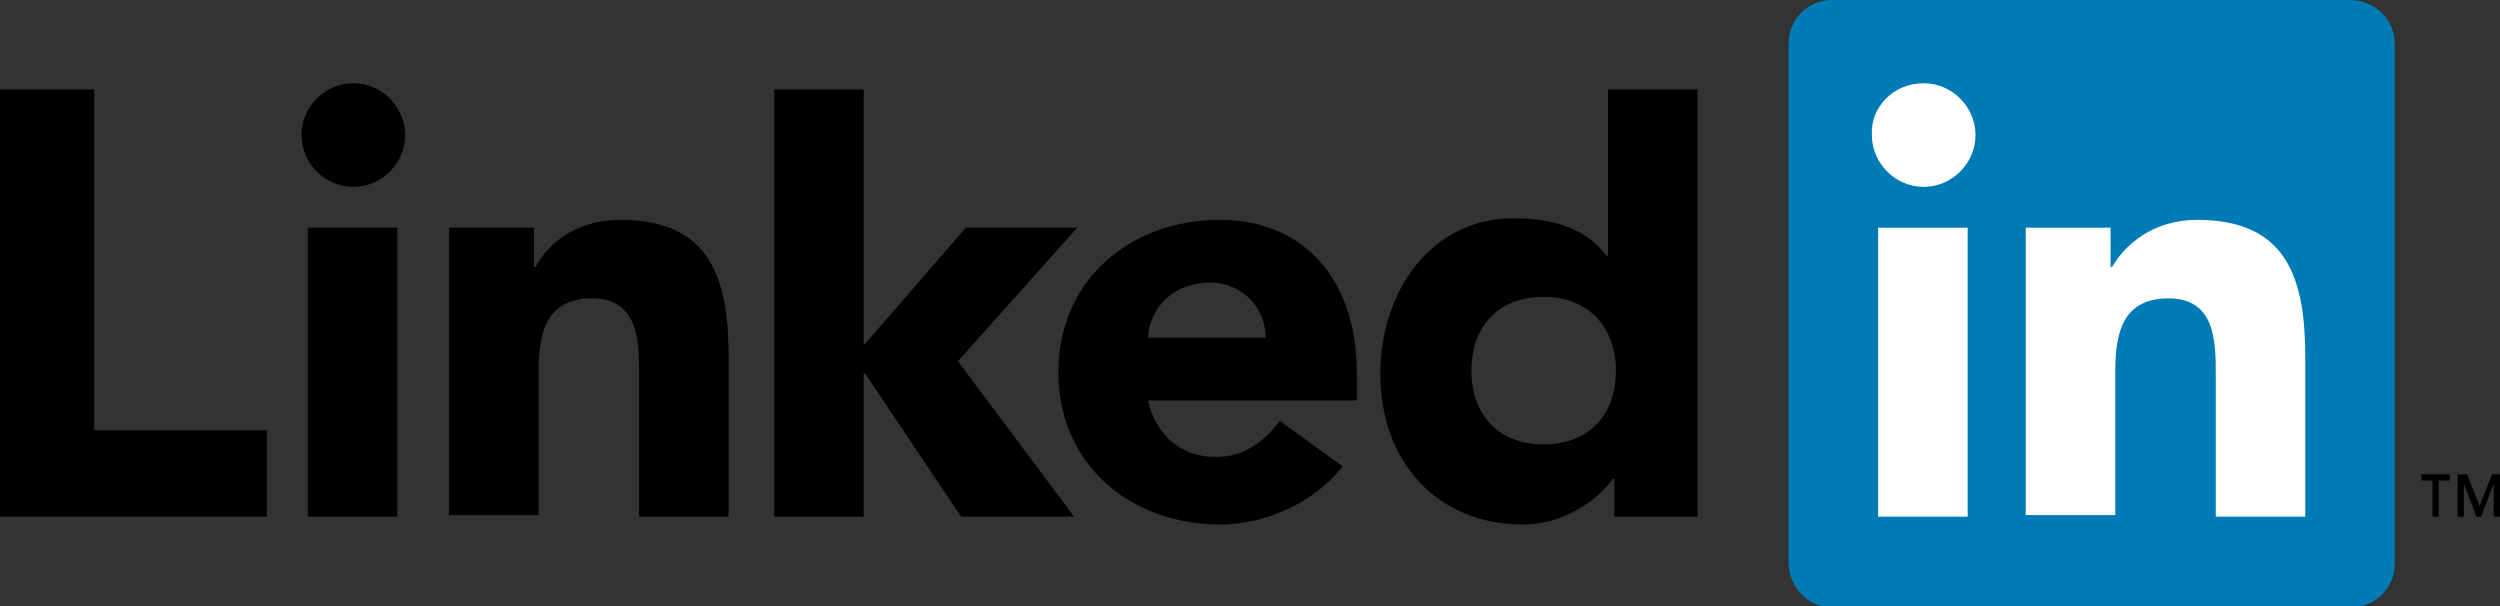 <svg version="1.1" id="Layer_1" xmlns="http://www.w3.org/2000/svg" xmlns:xlink="http://www.w3.org/1999/xlink" x="0px" y="0px"
	 width="159.2px" height="38.6px" viewBox="0 0 159.2 38.6" style="enable-background:new 0 0 159.2 38.6;" xml:space="preserve">
<rect x="0" y="0" width="159.2" height="38.6" fill="#333333" stroke="none"/>
<style type="text/css">
	.linkedin-0{fill:#221F1F;}
	.linkedin-1{fill:#007BB6;}
	.linkedin-2{fill:#FFFFFF;}
</style>
<g>
	<g>
		<polygon class="linked-in-0" points="0,5.7 6,5.7 6,27.4 17,27.4 17,32.9 0,32.9 		"/>
		<g>
			<path class="linked-in-0" d="M19.6,14.5h5.7v18.4h-5.7V14.5z M22.5,5.3c1.8,0,3.3,1.5,3.3,3.3c0,1.8-1.5,3.3-3.3,3.3
				c-1.8,0-3.3-1.5-3.3-3.3C19.2,6.8,20.7,5.3,22.5,5.3"/>
		</g>
		<polygon class="linked-in-0" points="49.3,5.7 55,5.7 55,22 61.5,14.5 68.6,14.5 61,23 68.4,32.9 61.2,32.9 55.1,23.8 55,23.8 55,32.9 
			49.3,32.9 		"/>
		<path class="linked-in-0" d="M28.5,14.5H34V17h0.1c0.8-1.5,2.6-3,5.4-3c5.8,0,6.9,3.8,6.9,8.8v10.1h-5.7v-9c0-2.1,0-4.9-3-4.9
			c-3,0-3.4,2.3-3.4,4.7v9.1h-5.7V14.5z"/>
		<path class="linked-in-0" d="M80.6,21.5c0-1.9-1.5-3.5-3.5-3.5c-2.5,0-3.9,1.7-4,3.5H80.6z M85.5,29.7c-1.8,2.3-4.9,3.7-7.8,3.7
			c-5.7,0-10.3-3.8-10.3-9.7c0-5.9,4.6-9.7,10.3-9.7c5.3,0,8.7,3.8,8.7,9.7v1.8H73.1c0.5,2.2,2.1,3.6,4.3,3.6c1.9,0,3.1-1,4.1-2.3
			L85.5,29.7z"/>
		<path class="linked-in-0" d="M98.3,18.9c-2.9,0-4.6,1.9-4.6,4.7c0,2.8,1.7,4.7,4.6,4.7c2.9,0,4.6-1.9,4.6-4.7
			C102.9,20.8,101.1,18.9,98.3,18.9 M108.1,32.9h-5.3v-2.4h-0.1c-0.9,1.3-3.1,2.9-5.7,2.9c-5.5,0-9.1-4-9.1-9.6
			c0-5.2,3.2-9.9,8.5-9.9c2.4,0,4.6,0.6,5.9,2.4h0.1V5.7h5.7V32.9z"/>
	</g>
	<path class="linkedin-1" d="M149.6,0h-32.9c-1.6,0-2.8,1.2-2.8,2.8v33.1c0,1.5,1.3,2.8,2.8,2.8h32.9c1.6,0,2.9-1.2,2.9-2.8V2.8
		C152.5,1.2,151.2,0,149.6,0z"/>
	<path class="linkedin-2" d="M119.6,14.5h5.7v18.4h-5.7V14.5z M122.5,5.3c1.8,0,3.3,1.5,3.3,3.3c0,1.8-1.5,3.3-3.3,3.3
		c-1.8,0-3.3-1.5-3.3-3.3C119.1,6.8,120.6,5.3,122.5,5.3"/>
	<path class="linkedin-2" d="M128.9,14.5h5.5V17h0.1c0.8-1.4,2.6-3,5.4-3c5.8,0,6.9,3.8,6.9,8.8v10.1h-5.7v-9c0-2.1,0-4.9-3-4.9
		c-3,0-3.4,2.3-3.4,4.7v9.1h-5.7V14.5z"/>
	<polygon class="linked-in-0" points="154.2,30.6 154.9,30.6 154.9,32.9 155.3,32.9 155.3,30.6 156,30.6 156,30.2 154.2,30.2 	"/>
	<polygon class="linked-in-0" points="158.7,30.2 157.9,32.2 157.1,30.2 156.5,30.2 156.5,32.9 156.9,32.9 156.9,30.8 157.7,32.9 158,32.9 
		158.8,30.8 158.8,32.9 159.2,32.9 159.2,30.2 	"/>
</g>
</svg>
